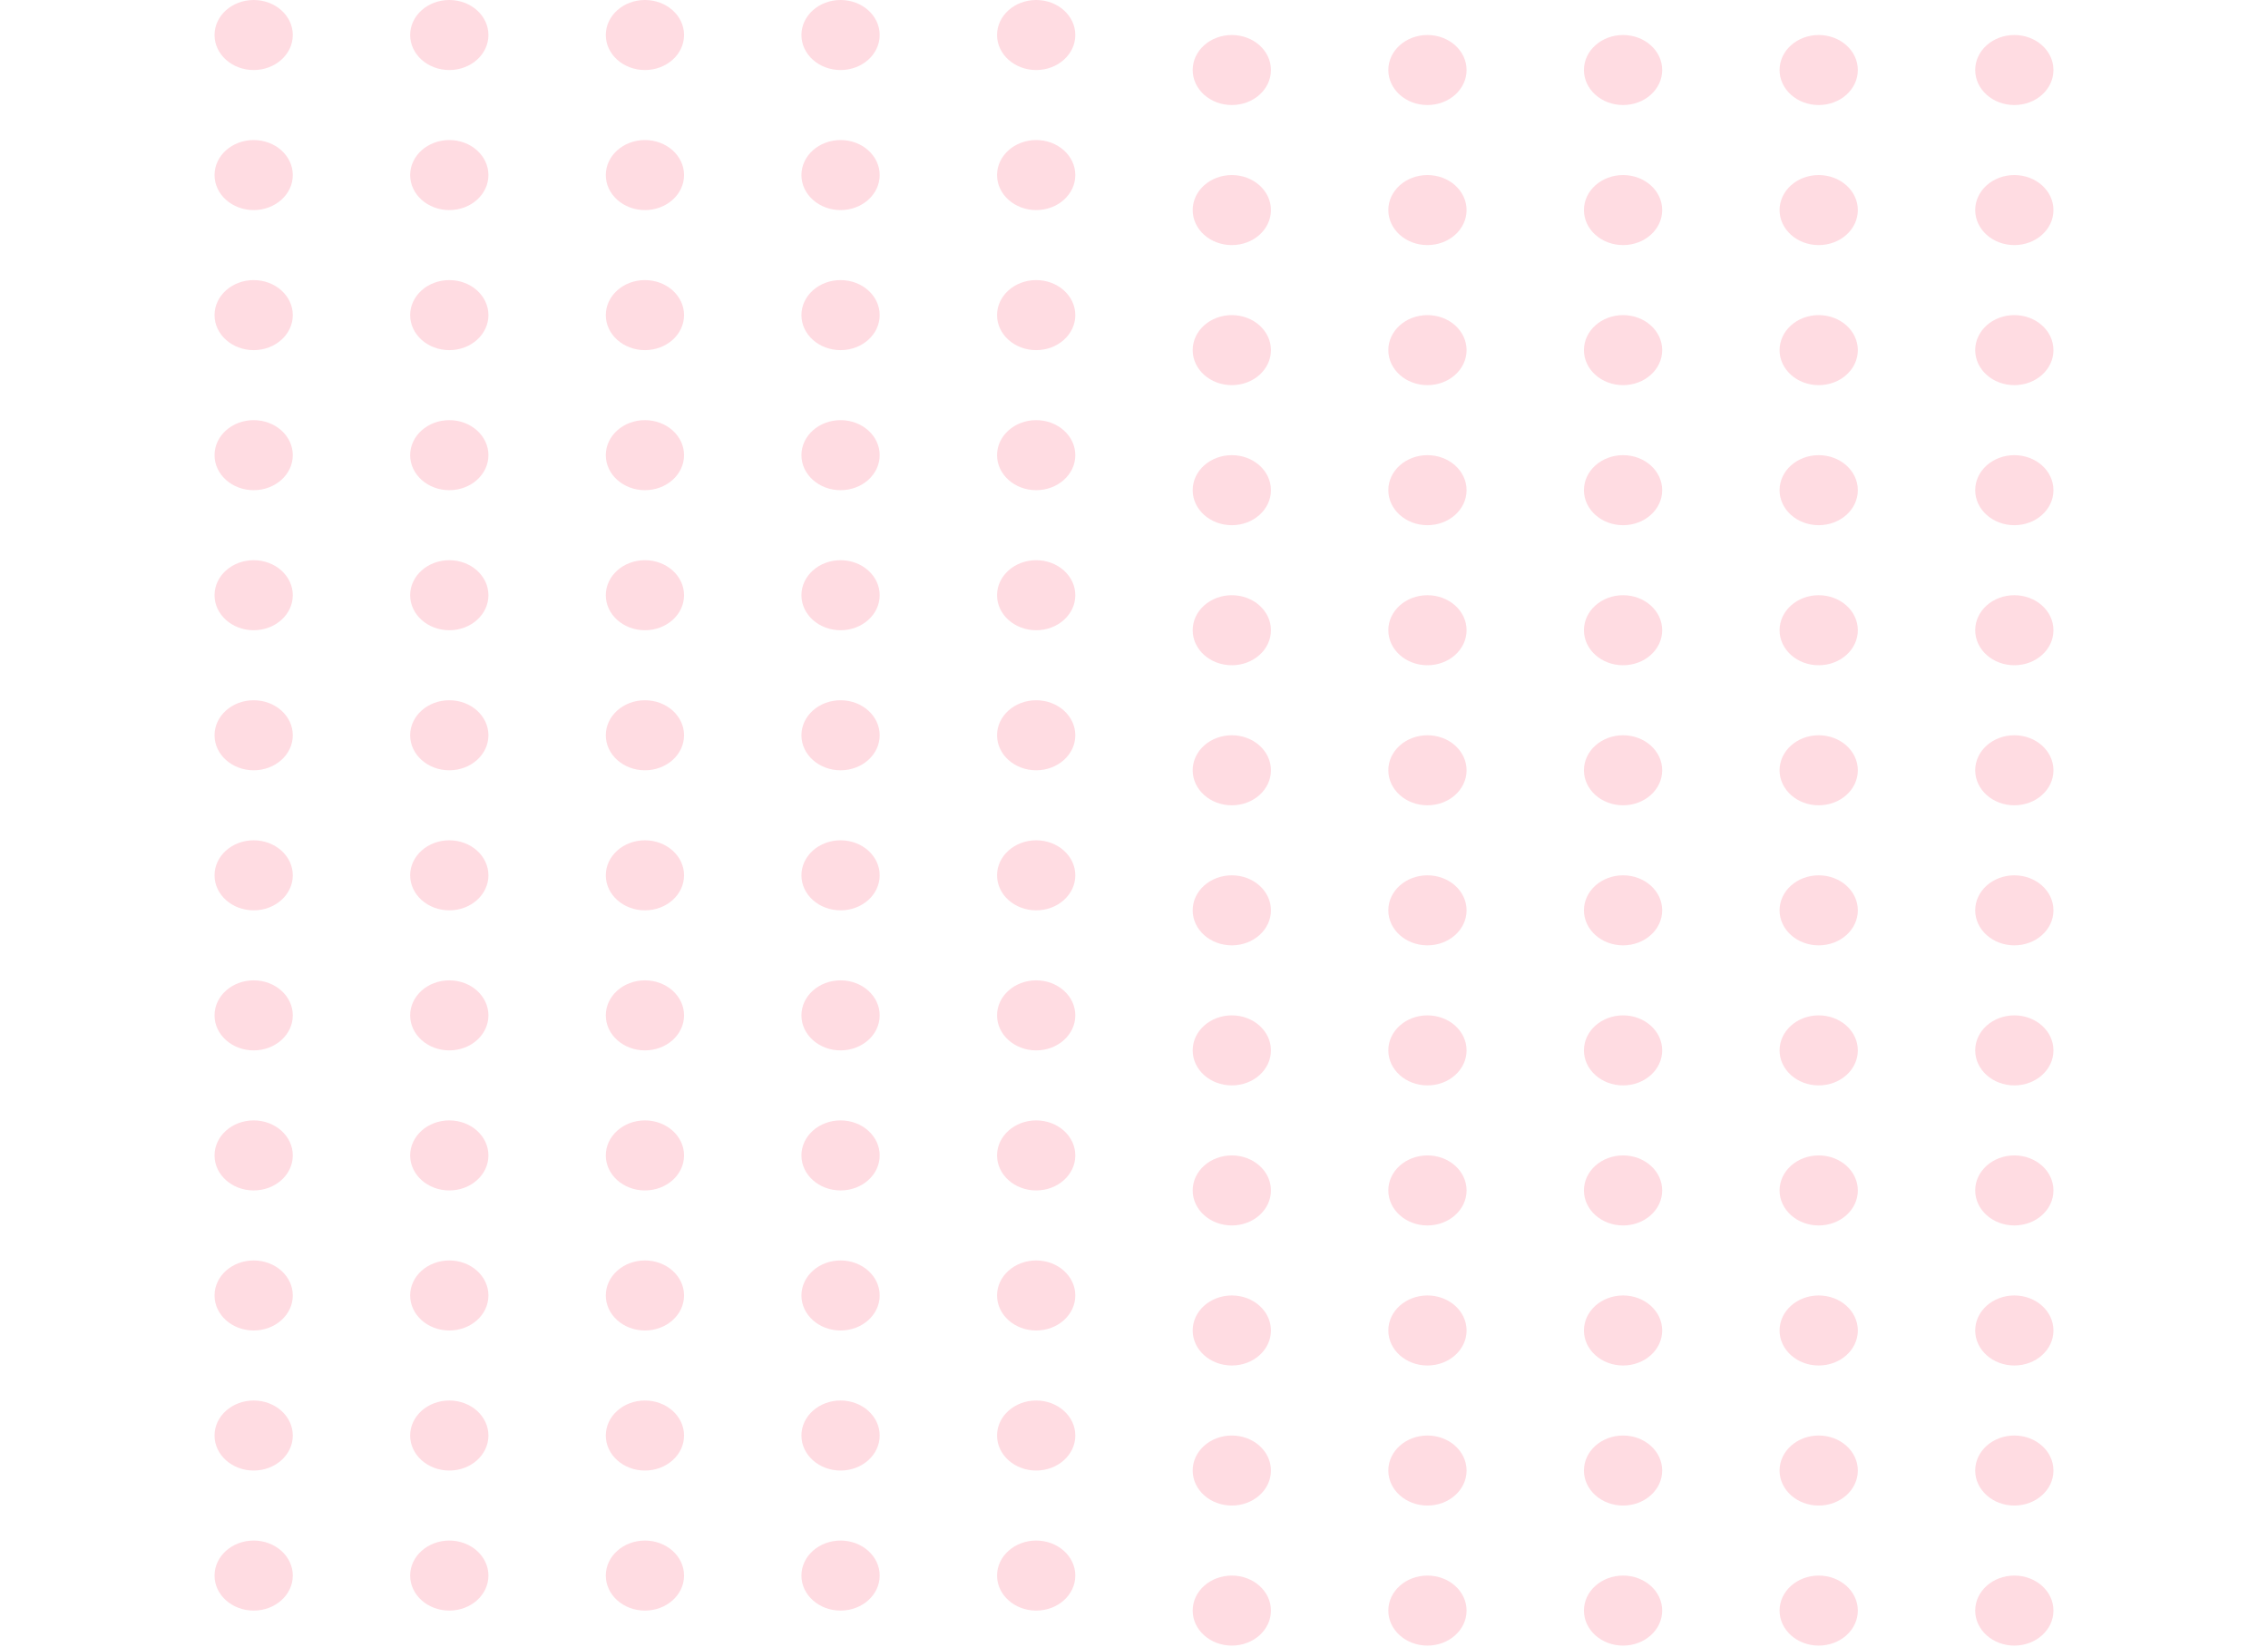 <svg width="413" height="300" viewBox="0 0 413 370" fill="none" xmlns="http://www.w3.org/2000/svg">
<g opacity="0.2">
<ellipse cx="8.787" cy="7.866" rx="8.787" ry="7.866" fill="#FF4F6F"/>
<ellipse cx="228.468" cy="15.731" rx="8.787" ry="7.866" fill="#FF4F6F"/>
<ellipse cx="8.787" cy="39.329" rx="8.787" ry="7.866" fill="#FF4F6F"/>
<ellipse cx="228.468" cy="47.195" rx="8.787" ry="7.866" fill="#FF4F6F"/>
<ellipse cx="8.787" cy="70.792" rx="8.787" ry="7.866" fill="#FF4F6F"/>
<ellipse cx="228.468" cy="78.657" rx="8.787" ry="7.866" fill="#FF4F6F"/>
<ellipse cx="8.787" cy="102.254" rx="8.787" ry="7.866" fill="#FF4F6F"/>
<ellipse cx="228.468" cy="110.12" rx="8.787" ry="7.866" fill="#FF4F6F"/>
<ellipse cx="8.787" cy="133.717" rx="8.787" ry="7.866" fill="#FF4F6F"/>
<ellipse cx="228.468" cy="141.583" rx="8.787" ry="7.866" fill="#FF4F6F"/>
<ellipse cx="8.787" cy="165.18" rx="8.787" ry="7.866" fill="#FF4F6F"/>
<ellipse cx="228.468" cy="173.046" rx="8.787" ry="7.866" fill="#FF4F6F"/>
<ellipse cx="8.787" cy="196.643" rx="8.787" ry="7.866" fill="#FF4F6F"/>
<ellipse cx="228.468" cy="204.509" rx="8.787" ry="7.866" fill="#FF4F6F"/>
<ellipse cx="8.787" cy="228.106" rx="8.787" ry="7.866" fill="#FF4F6F"/>
<ellipse cx="228.468" cy="235.972" rx="8.787" ry="7.866" fill="#FF4F6F"/>
<ellipse cx="8.787" cy="259.569" rx="8.787" ry="7.866" fill="#FF4F6F"/>
<ellipse cx="228.468" cy="267.435" rx="8.787" ry="7.866" fill="#FF4F6F"/>
<ellipse cx="8.787" cy="291.031" rx="8.787" ry="7.866" fill="#FF4F6F"/>
<ellipse cx="228.468" cy="298.897" rx="8.787" ry="7.866" fill="#FF4F6F"/>
<ellipse cx="8.787" cy="322.495" rx="8.787" ry="7.866" fill="#FF4F6F"/>
<ellipse cx="228.468" cy="330.36" rx="8.787" ry="7.866" fill="#FF4F6F"/>
<ellipse cx="8.787" cy="353.958" rx="8.787" ry="7.866" fill="#FF4F6F"/>
<ellipse cx="228.468" cy="361.823" rx="8.787" ry="7.866" fill="#FF4F6F"/>
<ellipse cx="52.724" cy="7.866" rx="8.787" ry="7.866" fill="#FF4F6F"/>
<ellipse cx="272.405" cy="15.731" rx="8.787" ry="7.866" fill="#FF4F6F"/>
<ellipse cx="52.724" cy="39.329" rx="8.787" ry="7.866" fill="#FF4F6F"/>
<ellipse cx="272.405" cy="47.194" rx="8.787" ry="7.866" fill="#FF4F6F"/>
<ellipse cx="52.724" cy="70.792" rx="8.787" ry="7.866" fill="#FF4F6F"/>
<ellipse cx="272.405" cy="78.657" rx="8.787" ry="7.866" fill="#FF4F6F"/>
<ellipse cx="52.724" cy="102.254" rx="8.787" ry="7.866" fill="#FF4F6F"/>
<ellipse cx="272.405" cy="110.12" rx="8.787" ry="7.866" fill="#FF4F6F"/>
<ellipse cx="52.724" cy="133.717" rx="8.787" ry="7.866" fill="#FF4F6F"/>
<ellipse cx="272.405" cy="141.583" rx="8.787" ry="7.866" fill="#FF4F6F"/>
<ellipse cx="52.724" cy="165.18" rx="8.787" ry="7.866" fill="#FF4F6F"/>
<ellipse cx="272.405" cy="173.046" rx="8.787" ry="7.866" fill="#FF4F6F"/>
<ellipse cx="52.724" cy="196.643" rx="8.787" ry="7.866" fill="#FF4F6F"/>
<ellipse cx="272.405" cy="204.509" rx="8.787" ry="7.866" fill="#FF4F6F"/>
<ellipse cx="52.724" cy="228.106" rx="8.787" ry="7.866" fill="#FF4F6F"/>
<ellipse cx="272.405" cy="235.972" rx="8.787" ry="7.866" fill="#FF4F6F"/>
<ellipse cx="52.724" cy="259.569" rx="8.787" ry="7.866" fill="#FF4F6F"/>
<ellipse cx="272.405" cy="267.435" rx="8.787" ry="7.866" fill="#FF4F6F"/>
<ellipse cx="52.724" cy="291.031" rx="8.787" ry="7.866" fill="#FF4F6F"/>
<ellipse cx="272.405" cy="298.897" rx="8.787" ry="7.866" fill="#FF4F6F"/>
<ellipse cx="52.724" cy="322.495" rx="8.787" ry="7.866" fill="#FF4F6F"/>
<ellipse cx="272.405" cy="330.36" rx="8.787" ry="7.866" fill="#FF4F6F"/>
<ellipse cx="52.724" cy="353.958" rx="8.787" ry="7.866" fill="#FF4F6F"/>
<ellipse cx="272.405" cy="361.823" rx="8.787" ry="7.866" fill="#FF4F6F"/>
<ellipse cx="96.66" cy="7.866" rx="8.787" ry="7.866" fill="#FF4F6F"/>
<ellipse cx="316.34" cy="15.731" rx="8.787" ry="7.866" fill="#FF4F6F"/>
<ellipse cx="96.66" cy="39.329" rx="8.787" ry="7.866" fill="#FF4F6F"/>
<ellipse cx="316.34" cy="47.194" rx="8.787" ry="7.866" fill="#FF4F6F"/>
<ellipse cx="96.66" cy="70.792" rx="8.787" ry="7.866" fill="#FF4F6F"/>
<ellipse cx="316.34" cy="78.657" rx="8.787" ry="7.866" fill="#FF4F6F"/>
<ellipse cx="96.66" cy="102.254" rx="8.787" ry="7.866" fill="#FF4F6F"/>
<ellipse cx="316.34" cy="110.12" rx="8.787" ry="7.866" fill="#FF4F6F"/>
<ellipse cx="96.66" cy="133.717" rx="8.787" ry="7.866" fill="#FF4F6F"/>
<ellipse cx="316.34" cy="141.583" rx="8.787" ry="7.866" fill="#FF4F6F"/>
<ellipse cx="96.66" cy="165.18" rx="8.787" ry="7.866" fill="#FF4F6F"/>
<ellipse cx="316.34" cy="173.046" rx="8.787" ry="7.866" fill="#FF4F6F"/>
<ellipse cx="96.66" cy="196.643" rx="8.787" ry="7.866" fill="#FF4F6F"/>
<ellipse cx="316.34" cy="204.509" rx="8.787" ry="7.866" fill="#FF4F6F"/>
<ellipse cx="96.66" cy="228.106" rx="8.787" ry="7.866" fill="#FF4F6F"/>
<ellipse cx="316.34" cy="235.972" rx="8.787" ry="7.866" fill="#FF4F6F"/>
<ellipse cx="96.66" cy="259.569" rx="8.787" ry="7.866" fill="#FF4F6F"/>
<ellipse cx="316.34" cy="267.435" rx="8.787" ry="7.866" fill="#FF4F6F"/>
<ellipse cx="96.66" cy="291.031" rx="8.787" ry="7.866" fill="#FF4F6F"/>
<ellipse cx="316.34" cy="298.897" rx="8.787" ry="7.866" fill="#FF4F6F"/>
<ellipse cx="96.66" cy="322.495" rx="8.787" ry="7.866" fill="#FF4F6F"/>
<ellipse cx="316.34" cy="330.36" rx="8.787" ry="7.866" fill="#FF4F6F"/>
<ellipse cx="96.66" cy="353.958" rx="8.787" ry="7.866" fill="#FF4F6F"/>
<ellipse cx="316.34" cy="361.823" rx="8.787" ry="7.866" fill="#FF4F6F"/>
<ellipse cx="140.596" cy="7.866" rx="8.787" ry="7.866" fill="#FF4F6F"/>
<ellipse cx="360.276" cy="15.731" rx="8.787" ry="7.866" fill="#FF4F6F"/>
<ellipse cx="140.596" cy="39.329" rx="8.787" ry="7.866" fill="#FF4F6F"/>
<ellipse cx="360.276" cy="47.195" rx="8.787" ry="7.866" fill="#FF4F6F"/>
<ellipse cx="140.596" cy="70.792" rx="8.787" ry="7.866" fill="#FF4F6F"/>
<ellipse cx="360.276" cy="78.657" rx="8.787" ry="7.866" fill="#FF4F6F"/>
<ellipse cx="140.596" cy="102.254" rx="8.787" ry="7.866" fill="#FF4F6F"/>
<ellipse cx="360.276" cy="110.12" rx="8.787" ry="7.866" fill="#FF4F6F"/>
<ellipse cx="140.596" cy="133.717" rx="8.787" ry="7.866" fill="#FF4F6F"/>
<ellipse cx="360.276" cy="141.583" rx="8.787" ry="7.866" fill="#FF4F6F"/>
<ellipse cx="140.596" cy="165.18" rx="8.787" ry="7.866" fill="#FF4F6F"/>
<ellipse cx="360.276" cy="173.046" rx="8.787" ry="7.866" fill="#FF4F6F"/>
<ellipse cx="140.596" cy="196.643" rx="8.787" ry="7.866" fill="#FF4F6F"/>
<ellipse cx="360.276" cy="204.509" rx="8.787" ry="7.866" fill="#FF4F6F"/>
<ellipse cx="140.596" cy="228.106" rx="8.787" ry="7.866" fill="#FF4F6F"/>
<ellipse cx="360.276" cy="235.972" rx="8.787" ry="7.866" fill="#FF4F6F"/>
<ellipse cx="140.596" cy="259.569" rx="8.787" ry="7.866" fill="#FF4F6F"/>
<ellipse cx="360.276" cy="267.435" rx="8.787" ry="7.866" fill="#FF4F6F"/>
<ellipse cx="140.596" cy="291.031" rx="8.787" ry="7.866" fill="#FF4F6F"/>
<ellipse cx="360.276" cy="298.897" rx="8.787" ry="7.866" fill="#FF4F6F"/>
<ellipse cx="140.596" cy="322.495" rx="8.787" ry="7.866" fill="#FF4F6F"/>
<ellipse cx="360.276" cy="330.36" rx="8.787" ry="7.866" fill="#FF4F6F"/>
<ellipse cx="140.596" cy="353.958" rx="8.787" ry="7.866" fill="#FF4F6F"/>
<ellipse cx="360.276" cy="361.823" rx="8.787" ry="7.866" fill="#FF4F6F"/>
<ellipse cx="184.532" cy="7.866" rx="8.787" ry="7.866" fill="#FF4F6F"/>
<ellipse cx="404.213" cy="15.731" rx="8.787" ry="7.866" fill="#FF4F6F"/>
<ellipse cx="184.532" cy="39.329" rx="8.787" ry="7.866" fill="#FF4F6F"/>
<ellipse cx="404.213" cy="47.194" rx="8.787" ry="7.866" fill="#FF4F6F"/>
<ellipse cx="184.532" cy="70.792" rx="8.787" ry="7.866" fill="#FF4F6F"/>
<ellipse cx="404.213" cy="78.657" rx="8.787" ry="7.866" fill="#FF4F6F"/>
<ellipse cx="184.532" cy="102.254" rx="8.787" ry="7.866" fill="#FF4F6F"/>
<ellipse cx="404.213" cy="110.12" rx="8.787" ry="7.866" fill="#FF4F6F"/>
<ellipse cx="184.532" cy="133.717" rx="8.787" ry="7.866" fill="#FF4F6F"/>
<ellipse cx="404.213" cy="141.583" rx="8.787" ry="7.866" fill="#FF4F6F"/>
<ellipse cx="184.532" cy="165.18" rx="8.787" ry="7.866" fill="#FF4F6F"/>
<ellipse cx="404.213" cy="173.046" rx="8.787" ry="7.866" fill="#FF4F6F"/>
<ellipse cx="184.532" cy="196.643" rx="8.787" ry="7.866" fill="#FF4F6F"/>
<ellipse cx="404.213" cy="204.509" rx="8.787" ry="7.866" fill="#FF4F6F"/>
<ellipse cx="184.532" cy="228.106" rx="8.787" ry="7.866" fill="#FF4F6F"/>
<ellipse cx="404.213" cy="235.972" rx="8.787" ry="7.866" fill="#FF4F6F"/>
<ellipse cx="184.532" cy="259.569" rx="8.787" ry="7.866" fill="#FF4F6F"/>
<ellipse cx="404.213" cy="267.435" rx="8.787" ry="7.866" fill="#FF4F6F"/>
<ellipse cx="184.532" cy="291.031" rx="8.787" ry="7.866" fill="#FF4F6F"/>
<ellipse cx="404.213" cy="298.897" rx="8.787" ry="7.866" fill="#FF4F6F"/>
<ellipse cx="184.532" cy="322.495" rx="8.787" ry="7.866" fill="#FF4F6F"/>
<ellipse cx="404.213" cy="330.36" rx="8.787" ry="7.866" fill="#FF4F6F"/>
<ellipse cx="184.532" cy="353.958" rx="8.787" ry="7.866" fill="#FF4F6F"/>
<ellipse cx="404.213" cy="361.823" rx="8.787" ry="7.866" fill="#FF4F6F"/>
</g>
</svg>

